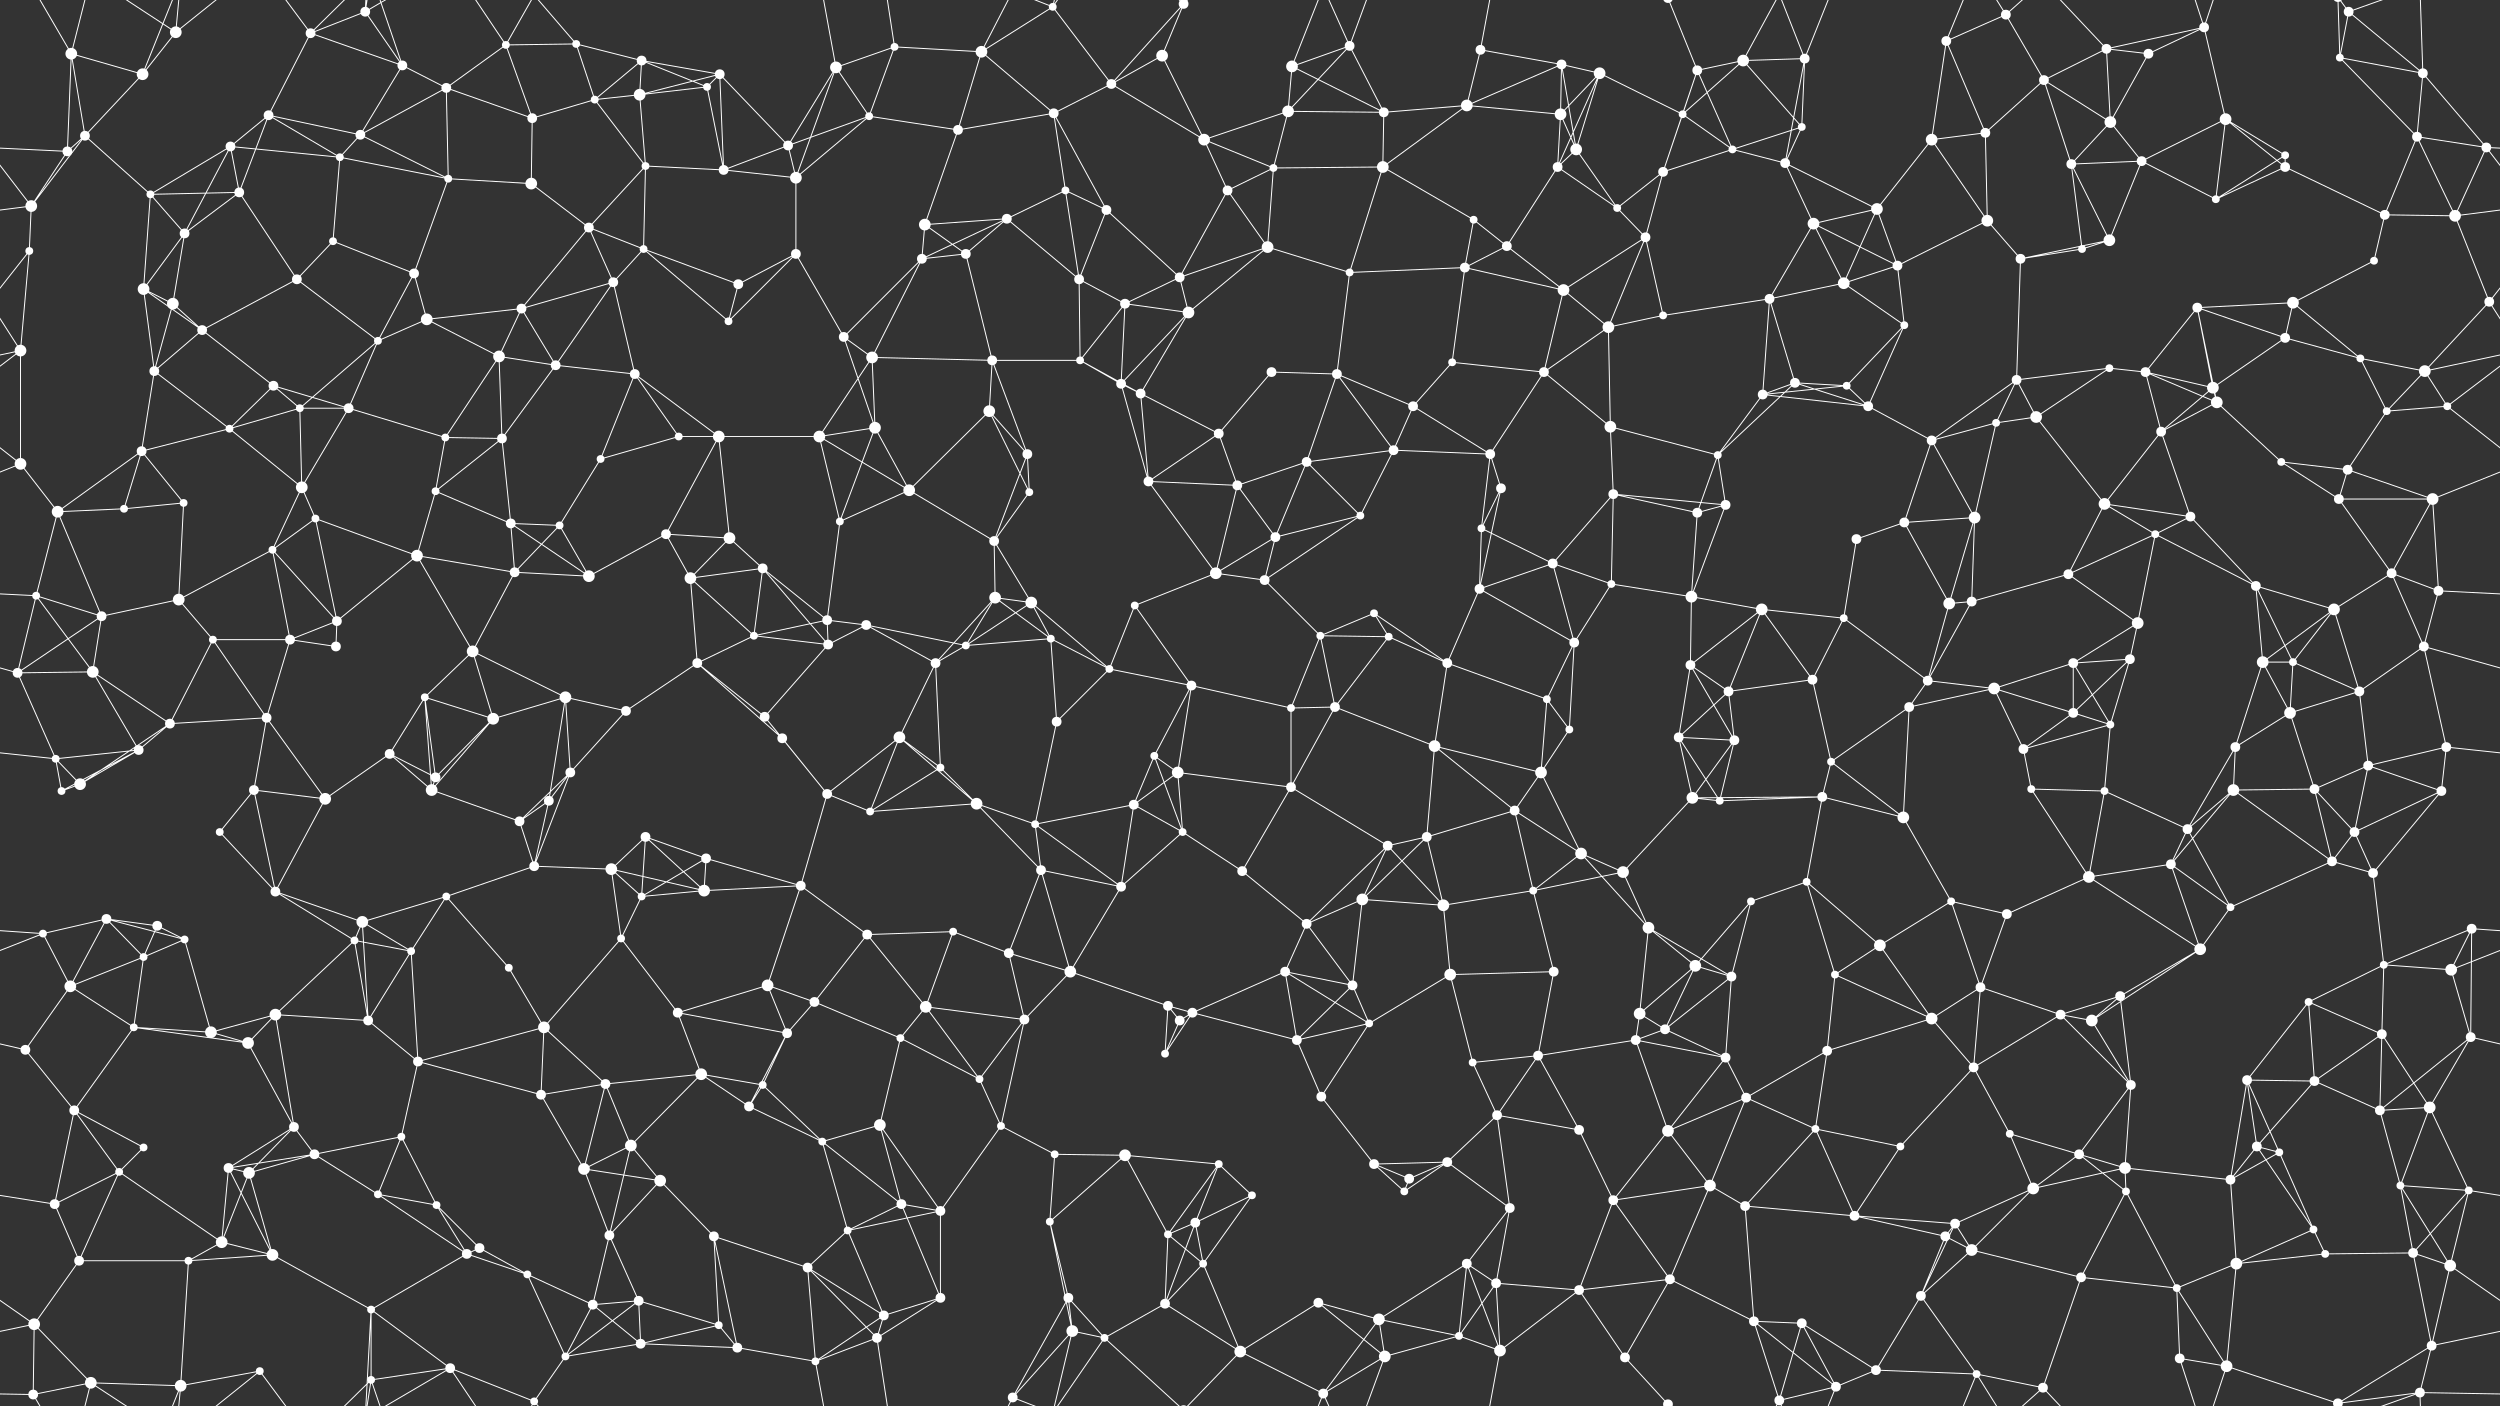 <svg xmlns="http://www.w3.org/2000/svg" width="2560" height="1440" fill="#fff"><rect width="100%" height="100%" fill="#333333" stroke="none"/><circle cx="73" cy="55" r="6"/><circle cx="146" cy="76" r="6"/><circle cx="180" cy="33" r="6"/><circle cx="318" cy="34" r="5"/><circle cx="374" cy="12" r="5"/><circle cx="412" cy="67" r="5"/><circle cx="518" cy="46" r="4"/><circle cx="590" cy="45" r="4"/><circle cx="657" cy="62" r="5"/><circle cx="737" cy="76" r="5"/><circle cx="856" cy="69" r="6"/><circle cx="916" cy="48" r="4"/><circle cx="1005" cy="53" r="6"/><circle cx="1078" cy="7" r="4"/><circle cx="1190" cy="57" r="6"/><circle cx="1212" cy="4" r="5"/><circle cx="1212" cy="1444" r="5"/><circle cx="1323" cy="68" r="6"/><circle cx="1382" cy="47" r="5"/><circle cx="1516" cy="51" r="5"/><circle cx="1599" cy="66" r="5"/><circle cx="1638" cy="75" r="6"/><circle cx="1738" cy="72" r="5"/><circle cx="1785" cy="62" r="6"/><circle cx="1848" cy="60" r="5"/><circle cx="1993" cy="42" r="5"/><circle cx="2054" cy="15" r="5"/><circle cx="2157" cy="50" r="5"/><circle cx="2200" cy="55" r="5"/><circle cx="2257" cy="28" r="5"/><circle cx="2396" cy="59" r="4"/><circle cx="2405" cy="12" r="5"/><circle cx="2481" cy="75" r="5"/><circle cx="69" cy="155" r="5"/><circle cx="87" cy="139" r="5"/><circle cx="236" cy="150" r="5"/><circle cx="275" cy="118" r="5"/><circle cx="369" cy="138" r="5"/><circle cx="457" cy="90" r="5"/><circle cx="545" cy="121" r="5"/><circle cx="609" cy="102" r="4"/><circle cx="655" cy="97" r="6"/><circle cx="724" cy="89" r="4"/><circle cx="807" cy="149" r="5"/><circle cx="890" cy="119" r="4"/><circle cx="981" cy="133" r="5"/><circle cx="1079" cy="116" r="5"/><circle cx="1138" cy="86" r="5"/><circle cx="1233" cy="143" r="6"/><circle cx="1319" cy="114" r="6"/><circle cx="1417" cy="115" r="5"/><circle cx="1502" cy="108" r="6"/><circle cx="1598" cy="117" r="6"/><circle cx="1614" cy="153" r="6"/><circle cx="1723" cy="117" r="4"/><circle cx="1774" cy="153" r="4"/><circle cx="1845" cy="130" r="4"/><circle cx="1978" cy="143" r="6"/><circle cx="2033" cy="136" r="5"/><circle cx="2093" cy="82" r="5"/><circle cx="2161" cy="125" r="6"/><circle cx="2279" cy="122" r="6"/><circle cx="2340" cy="159" r="4"/><circle cx="2475" cy="140" r="5"/><circle cx="2546" cy="151" r="5"/><circle cx="32" cy="211" r="6"/><circle cx="154" cy="199" r="4"/><circle cx="189" cy="239" r="5"/><circle cx="245" cy="197" r="5"/><circle cx="348" cy="161" r="4"/><circle cx="459" cy="183" r="4"/><circle cx="544" cy="188" r="6"/><circle cx="603" cy="233" r="5"/><circle cx="661" cy="170" r="4"/><circle cx="741" cy="174" r="5"/><circle cx="815" cy="182" r="6"/><circle cx="947" cy="230" r="6"/><circle cx="1031" cy="224" r="5"/><circle cx="1091" cy="195" r="4"/><circle cx="1133" cy="215" r="5"/><circle cx="1257" cy="195" r="5"/><circle cx="1304" cy="172" r="4"/><circle cx="1416" cy="171" r="6"/><circle cx="1509" cy="225" r="4"/><circle cx="1595" cy="171" r="5"/><circle cx="1656" cy="213" r="4"/><circle cx="1703" cy="176" r="5"/><circle cx="1828" cy="167" r="5"/><circle cx="1857" cy="229" r="6"/><circle cx="1922" cy="214" r="6"/><circle cx="2035" cy="226" r="6"/><circle cx="2121" cy="168" r="5"/><circle cx="2193" cy="165" r="5"/><circle cx="2269" cy="204" r="4"/><circle cx="2340" cy="171" r="5"/><circle cx="2442" cy="220" r="5"/><circle cx="2514" cy="221" r="6"/><circle cx="30" cy="257" r="4"/><circle cx="147" cy="296" r="6"/><circle cx="177" cy="311" r="6"/><circle cx="304" cy="286" r="5"/><circle cx="341" cy="247" r="4"/><circle cx="424" cy="280" r="5"/><circle cx="534" cy="316" r="5"/><circle cx="628" cy="289" r="5"/><circle cx="659" cy="255" r="4"/><circle cx="756" cy="291" r="5"/><circle cx="815" cy="260" r="5"/><circle cx="944" cy="265" r="5"/><circle cx="989" cy="260" r="5"/><circle cx="1105" cy="286" r="5"/><circle cx="1152" cy="311" r="5"/><circle cx="1208" cy="284" r="5"/><circle cx="1298" cy="253" r="6"/><circle cx="1382" cy="279" r="4"/><circle cx="1500" cy="274" r="5"/><circle cx="1543" cy="252" r="5"/><circle cx="1601" cy="297" r="6"/><circle cx="1685" cy="243" r="5"/><circle cx="1812" cy="306" r="5"/><circle cx="1888" cy="290" r="6"/><circle cx="1943" cy="272" r="5"/><circle cx="2069" cy="265" r="5"/><circle cx="2132" cy="255" r="4"/><circle cx="2160" cy="246" r="6"/><circle cx="2250" cy="315" r="5"/><circle cx="2348" cy="310" r="6"/><circle cx="2431" cy="267" r="4"/><circle cx="2549" cy="309" r="5"/><circle cx="21" cy="359" r="6"/><circle cx="158" cy="380" r="5"/><circle cx="207" cy="338" r="5"/><circle cx="280" cy="395" r="5"/><circle cx="387" cy="349" r="4"/><circle cx="437" cy="327" r="6"/><circle cx="511" cy="365" r="6"/><circle cx="569" cy="374" r="5"/><circle cx="650" cy="383" r="5"/><circle cx="746" cy="329" r="4"/><circle cx="864" cy="345" r="5"/><circle cx="893" cy="366" r="6"/><circle cx="1016" cy="369" r="5"/><circle cx="1106" cy="369" r="4"/><circle cx="1148" cy="393" r="5"/><circle cx="1217" cy="320" r="6"/><circle cx="1302" cy="381" r="5"/><circle cx="1369" cy="383" r="5"/><circle cx="1487" cy="371" r="4"/><circle cx="1581" cy="381" r="5"/><circle cx="1647" cy="335" r="6"/><circle cx="1703" cy="323" r="4"/><circle cx="1838" cy="392" r="5"/><circle cx="1891" cy="395" r="4"/><circle cx="1950" cy="333" r="4"/><circle cx="2065" cy="389" r="5"/><circle cx="2160" cy="377" r="4"/><circle cx="2197" cy="381" r="5"/><circle cx="2266" cy="397" r="6"/><circle cx="2340" cy="346" r="5"/><circle cx="2417" cy="367" r="4"/><circle cx="2483" cy="380" r="6"/><circle cx="21" cy="475" r="6"/><circle cx="145" cy="462" r="5"/><circle cx="235" cy="439" r="4"/><circle cx="307" cy="418" r="4"/><circle cx="357" cy="418" r="5"/><circle cx="456" cy="448" r="4"/><circle cx="514" cy="449" r="5"/><circle cx="615" cy="470" r="4"/><circle cx="695" cy="447" r="4"/><circle cx="736" cy="447" r="6"/><circle cx="839" cy="447" r="6"/><circle cx="896" cy="438" r="6"/><circle cx="1013" cy="421" r="6"/><circle cx="1052" cy="465" r="5"/><circle cx="1168" cy="403" r="5"/><circle cx="1248" cy="444" r="5"/><circle cx="1338" cy="473" r="5"/><circle cx="1427" cy="461" r="5"/><circle cx="1447" cy="416" r="5"/><circle cx="1526" cy="465" r="5"/><circle cx="1649" cy="437" r="6"/><circle cx="1759" cy="466" r="4"/><circle cx="1805" cy="404" r="5"/><circle cx="1913" cy="416" r="5"/><circle cx="1978" cy="451" r="5"/><circle cx="2044" cy="433" r="4"/><circle cx="2085" cy="427" r="6"/><circle cx="2213" cy="442" r="5"/><circle cx="2270" cy="412" r="6"/><circle cx="2336" cy="473" r="4"/><circle cx="2444" cy="421" r="4"/><circle cx="2506" cy="416" r="4"/><circle cx="59" cy="524" r="6"/><circle cx="127" cy="521" r="4"/><circle cx="188" cy="515" r="4"/><circle cx="309" cy="499" r="6"/><circle cx="323" cy="531" r="4"/><circle cx="446" cy="503" r="4"/><circle cx="523" cy="536" r="5"/><circle cx="573" cy="538" r="4"/><circle cx="682" cy="547" r="5"/><circle cx="747" cy="551" r="6"/><circle cx="860" cy="534" r="4"/><circle cx="931" cy="502" r="6"/><circle cx="1018" cy="554" r="5"/><circle cx="1054" cy="504" r="4"/><circle cx="1176" cy="493" r="5"/><circle cx="1267" cy="497" r="5"/><circle cx="1306" cy="550" r="5"/><circle cx="1393" cy="528" r="4"/><circle cx="1517" cy="541" r="4"/><circle cx="1537" cy="500" r="5"/><circle cx="1652" cy="506" r="5"/><circle cx="1738" cy="525" r="5"/><circle cx="1767" cy="517" r="5"/><circle cx="1901" cy="552" r="5"/><circle cx="1950" cy="535" r="5"/><circle cx="2022" cy="530" r="6"/><circle cx="2155" cy="516" r="6"/><circle cx="2207" cy="547" r="4"/><circle cx="2243" cy="529" r="5"/><circle cx="2395" cy="511" r="5"/><circle cx="2404" cy="481" r="5"/><circle cx="2491" cy="511" r="6"/><circle cx="37" cy="610" r="4"/><circle cx="104" cy="631" r="5"/><circle cx="183" cy="614" r="6"/><circle cx="279" cy="563" r="4"/><circle cx="345" cy="636" r="5"/><circle cx="427" cy="569" r="6"/><circle cx="527" cy="586" r="5"/><circle cx="603" cy="590" r="6"/><circle cx="707" cy="592" r="6"/><circle cx="781" cy="582" r="5"/><circle cx="847" cy="635" r="5"/><circle cx="887" cy="640" r="5"/><circle cx="1019" cy="612" r="6"/><circle cx="1056" cy="617" r="6"/><circle cx="1162" cy="620" r="4"/><circle cx="1245" cy="587" r="6"/><circle cx="1295" cy="594" r="5"/><circle cx="1407" cy="628" r="4"/><circle cx="1515" cy="603" r="5"/><circle cx="1590" cy="577" r="5"/><circle cx="1650" cy="598" r="4"/><circle cx="1732" cy="611" r="6"/><circle cx="1804" cy="624" r="6"/><circle cx="1888" cy="633" r="4"/><circle cx="1996" cy="618" r="6"/><circle cx="2019" cy="616" r="5"/><circle cx="2118" cy="588" r="5"/><circle cx="2189" cy="638" r="6"/><circle cx="2310" cy="600" r="5"/><circle cx="2390" cy="624" r="6"/><circle cx="2449" cy="587" r="5"/><circle cx="2497" cy="605" r="5"/><circle cx="18" cy="689" r="5"/><circle cx="95" cy="688" r="6"/><circle cx="218" cy="655" r="4"/><circle cx="297" cy="655" r="5"/><circle cx="344" cy="662" r="5"/><circle cx="435" cy="714" r="4"/><circle cx="484" cy="667" r="6"/><circle cx="579" cy="714" r="6"/><circle cx="714" cy="679" r="5"/><circle cx="772" cy="651" r="4"/><circle cx="848" cy="660" r="5"/><circle cx="958" cy="679" r="5"/><circle cx="989" cy="661" r="4"/><circle cx="1076" cy="654" r="4"/><circle cx="1136" cy="685" r="4"/><circle cx="1220" cy="702" r="5"/><circle cx="1352" cy="651" r="4"/><circle cx="1422" cy="652" r="4"/><circle cx="1482" cy="679" r="5"/><circle cx="1584" cy="716" r="4"/><circle cx="1612" cy="658" r="5"/><circle cx="1731" cy="681" r="5"/><circle cx="1770" cy="708" r="5"/><circle cx="1856" cy="696" r="5"/><circle cx="1974" cy="697" r="5"/><circle cx="2042" cy="705" r="6"/><circle cx="2123" cy="679" r="5"/><circle cx="2181" cy="675" r="5"/><circle cx="2317" cy="678" r="6"/><circle cx="2348" cy="678" r="4"/><circle cx="2416" cy="708" r="5"/><circle cx="2482" cy="662" r="5"/><circle cx="57" cy="777" r="4"/><circle cx="142" cy="768" r="5"/><circle cx="174" cy="741" r="5"/><circle cx="273" cy="735" r="5"/><circle cx="399" cy="772" r="5"/><circle cx="446" cy="796" r="5"/><circle cx="505" cy="736" r="6"/><circle cx="584" cy="791" r="5"/><circle cx="641" cy="728" r="5"/><circle cx="783" cy="734" r="5"/><circle cx="801" cy="756" r="5"/><circle cx="921" cy="755" r="6"/><circle cx="963" cy="786" r="4"/><circle cx="1082" cy="739" r="5"/><circle cx="1182" cy="774" r="4"/><circle cx="1206" cy="791" r="6"/><circle cx="1322" cy="725" r="4"/><circle cx="1367" cy="724" r="5"/><circle cx="1469" cy="764" r="6"/><circle cx="1578" cy="791" r="6"/><circle cx="1607" cy="747" r="4"/><circle cx="1719" cy="755" r="5"/><circle cx="1776" cy="758" r="5"/><circle cx="1875" cy="780" r="4"/><circle cx="1955" cy="724" r="5"/><circle cx="2072" cy="767" r="5"/><circle cx="2123" cy="730" r="5"/><circle cx="2161" cy="742" r="4"/><circle cx="2289" cy="765" r="5"/><circle cx="2345" cy="730" r="6"/><circle cx="2425" cy="784" r="5"/><circle cx="2505" cy="765" r="5"/><circle cx="63" cy="810" r="4"/><circle cx="82" cy="803" r="6"/><circle cx="225" cy="852" r="4"/><circle cx="260" cy="809" r="5"/><circle cx="333" cy="818" r="6"/><circle cx="442" cy="809" r="6"/><circle cx="532" cy="841" r="5"/><circle cx="562" cy="820" r="5"/><circle cx="661" cy="857" r="5"/><circle cx="723" cy="879" r="5"/><circle cx="847" cy="813" r="5"/><circle cx="891" cy="831" r="4"/><circle cx="1000" cy="823" r="6"/><circle cx="1060" cy="844" r="4"/><circle cx="1161" cy="824" r="5"/><circle cx="1211" cy="852" r="4"/><circle cx="1322" cy="806" r="5"/><circle cx="1421" cy="866" r="5"/><circle cx="1461" cy="857" r="5"/><circle cx="1551" cy="830" r="5"/><circle cx="1619" cy="874" r="6"/><circle cx="1733" cy="817" r="6"/><circle cx="1761" cy="820" r="4"/><circle cx="1866" cy="816" r="5"/><circle cx="1949" cy="837" r="6"/><circle cx="2080" cy="808" r="4"/><circle cx="2155" cy="810" r="4"/><circle cx="2240" cy="849" r="5"/><circle cx="2287" cy="809" r="6"/><circle cx="2370" cy="808" r="5"/><circle cx="2411" cy="852" r="5"/><circle cx="2500" cy="810" r="5"/><circle cx="44" cy="956" r="4"/><circle cx="109" cy="941" r="5"/><circle cx="161" cy="948" r="5"/><circle cx="282" cy="913" r="5"/><circle cx="371" cy="944" r="6"/><circle cx="457" cy="918" r="4"/><circle cx="547" cy="887" r="5"/><circle cx="626" cy="890" r="6"/><circle cx="657" cy="918" r="4"/><circle cx="721" cy="912" r="6"/><circle cx="820" cy="907" r="5"/><circle cx="888" cy="957" r="5"/><circle cx="976" cy="954" r="4"/><circle cx="1066" cy="891" r="5"/><circle cx="1148" cy="908" r="5"/><circle cx="1272" cy="892" r="5"/><circle cx="1338" cy="946" r="5"/><circle cx="1395" cy="921" r="6"/><circle cx="1478" cy="927" r="6"/><circle cx="1570" cy="912" r="4"/><circle cx="1662" cy="893" r="6"/><circle cx="1688" cy="950" r="6"/><circle cx="1793" cy="923" r="4"/><circle cx="1850" cy="903" r="4"/><circle cx="1998" cy="923" r="4"/><circle cx="2055" cy="936" r="5"/><circle cx="2139" cy="898" r="6"/><circle cx="2223" cy="885" r="5"/><circle cx="2284" cy="929" r="4"/><circle cx="2388" cy="882" r="5"/><circle cx="2430" cy="894" r="5"/><circle cx="2531" cy="951" r="5"/><circle cx="72" cy="1010" r="6"/><circle cx="147" cy="980" r="4"/><circle cx="189" cy="962" r="4"/><circle cx="282" cy="1039" r="6"/><circle cx="363" cy="963" r="4"/><circle cx="421" cy="974" r="4"/><circle cx="521" cy="991" r="4"/><circle cx="636" cy="961" r="4"/><circle cx="694" cy="1037" r="5"/><circle cx="786" cy="1009" r="6"/><circle cx="834" cy="1026" r="5"/><circle cx="948" cy="1031" r="6"/><circle cx="1033" cy="976" r="5"/><circle cx="1096" cy="995" r="6"/><circle cx="1196" cy="1030" r="5"/><circle cx="1221" cy="1037" r="5"/><circle cx="1316" cy="995" r="5"/><circle cx="1385" cy="1009" r="5"/><circle cx="1485" cy="998" r="6"/><circle cx="1591" cy="995" r="5"/><circle cx="1679" cy="1038" r="6"/><circle cx="1736" cy="989" r="6"/><circle cx="1773" cy="1000" r="5"/><circle cx="1879" cy="998" r="4"/><circle cx="1925" cy="968" r="6"/><circle cx="2028" cy="1011" r="5"/><circle cx="2110" cy="1039" r="5"/><circle cx="2171" cy="1020" r="5"/><circle cx="2253" cy="972" r="6"/><circle cx="2364" cy="1026" r="4"/><circle cx="2441" cy="988" r="4"/><circle cx="2510" cy="993" r="6"/><circle cx="26" cy="1075" r="5"/><circle cx="137" cy="1052" r="4"/><circle cx="216" cy="1057" r="6"/><circle cx="254" cy="1068" r="6"/><circle cx="377" cy="1045" r="5"/><circle cx="428" cy="1087" r="5"/><circle cx="557" cy="1052" r="6"/><circle cx="620" cy="1110" r="5"/><circle cx="718" cy="1100" r="6"/><circle cx="781" cy="1111" r="4"/><circle cx="806" cy="1058" r="5"/><circle cx="922" cy="1063" r="4"/><circle cx="1003" cy="1105" r="4"/><circle cx="1049" cy="1044" r="5"/><circle cx="1193" cy="1079" r="4"/><circle cx="1208" cy="1045" r="5"/><circle cx="1328" cy="1065" r="5"/><circle cx="1402" cy="1048" r="4"/><circle cx="1508" cy="1088" r="4"/><circle cx="1575" cy="1081" r="5"/><circle cx="1675" cy="1065" r="5"/><circle cx="1705" cy="1054" r="5"/><circle cx="1767" cy="1083" r="5"/><circle cx="1871" cy="1076" r="5"/><circle cx="1978" cy="1043" r="6"/><circle cx="2021" cy="1093" r="5"/><circle cx="2142" cy="1045" r="6"/><circle cx="2182" cy="1111" r="5"/><circle cx="2301" cy="1106" r="5"/><circle cx="2370" cy="1107" r="5"/><circle cx="2439" cy="1059" r="5"/><circle cx="2530" cy="1062" r="5"/><circle cx="76" cy="1137" r="5"/><circle cx="147" cy="1175" r="4"/><circle cx="234" cy="1196" r="5"/><circle cx="301" cy="1154" r="5"/><circle cx="322" cy="1182" r="5"/><circle cx="411" cy="1164" r="4"/><circle cx="554" cy="1121" r="5"/><circle cx="598" cy="1197" r="6"/><circle cx="646" cy="1173" r="6"/><circle cx="767" cy="1133" r="5"/><circle cx="842" cy="1169" r="4"/><circle cx="901" cy="1152" r="6"/><circle cx="1025" cy="1153" r="4"/><circle cx="1080" cy="1182" r="4"/><circle cx="1152" cy="1183" r="6"/><circle cx="1248" cy="1192" r="4"/><circle cx="1353" cy="1123" r="5"/><circle cx="1407" cy="1192" r="5"/><circle cx="1482" cy="1190" r="5"/><circle cx="1533" cy="1142" r="5"/><circle cx="1617" cy="1157" r="5"/><circle cx="1708" cy="1158" r="6"/><circle cx="1788" cy="1124" r="5"/><circle cx="1859" cy="1156" r="4"/><circle cx="1946" cy="1174" r="4"/><circle cx="2058" cy="1161" r="4"/><circle cx="2129" cy="1182" r="5"/><circle cx="2176" cy="1196" r="6"/><circle cx="2311" cy="1174" r="5"/><circle cx="2334" cy="1180" r="4"/><circle cx="2437" cy="1137" r="5"/><circle cx="2488" cy="1134" r="6"/><circle cx="56" cy="1233" r="5"/><circle cx="122" cy="1200" r="4"/><circle cx="227" cy="1272" r="6"/><circle cx="255" cy="1201" r="6"/><circle cx="387" cy="1223" r="4"/><circle cx="447" cy="1234" r="4"/><circle cx="491" cy="1278" r="5"/><circle cx="624" cy="1265" r="5"/><circle cx="676" cy="1209" r="6"/><circle cx="731" cy="1266" r="5"/><circle cx="868" cy="1260" r="4"/><circle cx="923" cy="1233" r="5"/><circle cx="963" cy="1240" r="5"/><circle cx="1075" cy="1251" r="4"/><circle cx="1196" cy="1264" r="4"/><circle cx="1224" cy="1252" r="5"/><circle cx="1282" cy="1224" r="4"/><circle cx="1438" cy="1220" r="4"/><circle cx="1443" cy="1207" r="5"/><circle cx="1546" cy="1237" r="5"/><circle cx="1652" cy="1229" r="5"/><circle cx="1751" cy="1214" r="6"/><circle cx="1787" cy="1235" r="5"/><circle cx="1899" cy="1245" r="5"/><circle cx="1992" cy="1266" r="5"/><circle cx="2002" cy="1253" r="5"/><circle cx="2082" cy="1217" r="6"/><circle cx="2177" cy="1220" r="4"/><circle cx="2284" cy="1208" r="5"/><circle cx="2369" cy="1259" r="4"/><circle cx="2458" cy="1214" r="4"/><circle cx="2528" cy="1219" r="4"/><circle cx="35" cy="1356" r="6"/><circle cx="81" cy="1291" r="5"/><circle cx="193" cy="1291" r="4"/><circle cx="279" cy="1285" r="6"/><circle cx="380" cy="1341" r="4"/><circle cx="478" cy="1284" r="5"/><circle cx="540" cy="1305" r="4"/><circle cx="607" cy="1336" r="5"/><circle cx="654" cy="1332" r="5"/><circle cx="736" cy="1357" r="4"/><circle cx="827" cy="1298" r="5"/><circle cx="905" cy="1347" r="5"/><circle cx="963" cy="1329" r="5"/><circle cx="1094" cy="1329" r="5"/><circle cx="1193" cy="1335" r="5"/><circle cx="1232" cy="1294" r="4"/><circle cx="1350" cy="1334" r="5"/><circle cx="1412" cy="1351" r="6"/><circle cx="1502" cy="1294" r="5"/><circle cx="1532" cy="1314" r="5"/><circle cx="1617" cy="1321" r="5"/><circle cx="1710" cy="1310" r="5"/><circle cx="1796" cy="1353" r="5"/><circle cx="1845" cy="1355" r="5"/><circle cx="1967" cy="1327" r="5"/><circle cx="2019" cy="1280" r="6"/><circle cx="2131" cy="1308" r="5"/><circle cx="2229" cy="1319" r="4"/><circle cx="2290" cy="1294" r="6"/><circle cx="2381" cy="1284" r="4"/><circle cx="2471" cy="1283" r="5"/><circle cx="2509" cy="1296" r="6"/><circle cx="34" cy="1428" r="5"/><circle cx="93" cy="1416" r="6"/><circle cx="185" cy="1419" r="6"/><circle cx="266" cy="1404" r="4"/><circle cx="380" cy="1413" r="4"/><circle cx="461" cy="1401" r="5"/><circle cx="547" cy="1435" r="4"/><circle cx="579" cy="1389" r="4"/><circle cx="656" cy="1376" r="5"/><circle cx="755" cy="1380" r="5"/><circle cx="835" cy="1394" r="4"/><circle cx="898" cy="1370" r="5"/><circle cx="1037" cy="1431" r="5"/><circle cx="1098" cy="1363" r="6"/><circle cx="1131" cy="1370" r="4"/><circle cx="1270" cy="1384" r="6"/><circle cx="1355" cy="1427" r="5"/><circle cx="1418" cy="1389" r="6"/><circle cx="1494" cy="1368" r="4"/><circle cx="1536" cy="1383" r="6"/><circle cx="1664" cy="1390" r="5"/><circle cx="1708" cy="1438" r="5"/><circle cx="1708" cy="-2" r="5"/><circle cx="1822" cy="1434" r="5"/><circle cx="1880" cy="1420" r="5"/><circle cx="1921" cy="1403" r="5"/><circle cx="2024" cy="1407" r="4"/><circle cx="2092" cy="1421" r="5"/><circle cx="2232" cy="1391" r="5"/><circle cx="2280" cy="1399" r="6"/><circle cx="2394" cy="1437" r="5"/><circle cx="2394" cy="-3" r="5"/><circle cx="2478" cy="1426" r="5"/><circle cx="2490" cy="1378" r="5"/><path stroke="#fff" d="M73 55L146 76M73 55L69 155M73 55L87 139M73 55L34 -12M73 55L93 -24M73 1495L34 1428M73 1495L93 1416M146 76L180 33M146 76L87 139M146 76L185 -21M146 1516L185 1419M180 33L93 -24M180 33L185 -21M180 33L266 -36M180 1473L93 1416M180 1473L185 1419M180 1473L266 1404M318 34L374 12M318 34L412 67M318 34L275 118M318 34L266 -36M318 34L380 -27M318 1474L266 1404M318 1474L380 1413M374 12L412 67M374 12L380 -99M374 12L380 -27M374 12L461 -39M374 1452L380 1341M374 1452L380 1413M374 1452L461 1401M412 67L369 138M412 67L457 90M412 67L380 -27M412 1507L380 1413M518 46L590 45M518 46L457 90M518 46L545 121M518 46L461 -39M518 46L547 -5M518 1486L461 1401M518 1486L547 1435M590 45L657 62M590 45L609 102M590 45L547 -5M590 1485L547 1435M657 62L737 76M657 62L609 102M657 62L655 97M657 62L724 89M737 76L655 97M737 76L724 89M737 76L807 149M737 76L741 174M856 69L916 48M856 69L807 149M856 69L890 119M856 69L815 182M856 69L835 -46M856 1509L835 1394M916 48L1005 53M916 48L890 119M916 48L898 -70M916 1488L898 1370M1005 53L1078 7M1005 53L981 133M1005 53L1079 116M1005 53L1037 -9M1005 1493L1037 1431M1078 7L1138 86M1078 7L1037 -9M1078 7L1098 -77M1078 7L1131 -70M1078 1447L1037 1431M1078 1447L1098 1363M1078 1447L1131 1370M1190 57L1212 4M1190 57L1138 86M1190 57L1233 143M1212 4L1138 86M1212 4L1131 -70M1212 4L1270 -56M1212 1444L1131 1370M1212 1444L1270 1384M1323 68L1382 47M1323 68L1319 114M1323 68L1417 115M1323 68L1355 -13M1323 1508L1355 1427M1382 47L1319 114M1382 47L1417 115M1382 47L1355 -13M1382 47L1418 -51M1382 1487L1355 1427M1382 1487L1418 1389M1516 51L1599 66M1516 51L1502 108M1516 51L1536 -57M1516 1491L1536 1383M1599 66L1638 75M1599 66L1502 108M1599 66L1598 117M1599 66L1614 153M1638 75L1598 117M1638 75L1614 153M1638 75L1723 117M1638 75L1595 171M1738 72L1785 62M1738 72L1723 117M1738 72L1774 153M1738 72L1703 176M1738 72L1708 -2M1738 1512L1708 1438M1785 62L1848 60M1785 62L1723 117M1785 62L1845 130M1785 62L1822 -6M1785 1502L1822 1434M1848 60L1845 130M1848 60L1828 167M1848 60L1822 -6M1848 60L1880 -20M1848 1500L1822 1434M1848 1500L1880 1420M1993 42L2054 15M1993 42L1978 143M1993 42L2033 136M1993 42L2024 -33M1993 1482L2024 1407M2054 15L2093 82M2054 15L2024 -33M2054 15L2092 -19M2054 1455L2024 1407M2054 1455L2092 1421M2157 50L2200 55M2157 50L2257 28M2157 50L2093 82M2157 50L2161 125M2157 50L2092 -19M2157 1490L2092 1421M2200 55L2257 28M2200 55L2161 125M2257 28L2279 122M2257 28L2232 -49M2257 28L2280 -41M2257 1468L2232 1391M2257 1468L2280 1399M2396 59L2405 12M2396 59L2481 75M2396 59L2475 140M2396 59L2394 -3M2396 1499L2394 1437M2405 12L2481 75M2405 12L2394 -3M2405 12L2478 -14M2405 1452L2394 1437M2405 1452L2478 1426M2481 75L2475 140M2481 75L2546 151M2481 75L2478 -14M2481 1515L2478 1426M69 155L87 139M69 155L-14 151M69 155L32 211M2629 155L2546 151M87 139L32 211M87 139L154 199M236 150L275 118M236 150L154 199M236 150L189 239M236 150L245 197M236 150L348 161M275 118L369 138M275 118L245 197M275 118L348 161M369 138L457 90M369 138L348 161M369 138L459 183M457 90L545 121M457 90L459 183M545 121L609 102M545 121L544 188M609 102L655 97M609 102L661 170M655 97L724 89M655 97L661 170M724 89L741 174M807 149L890 119M807 149L741 174M807 149L815 182M890 119L981 133M890 119L815 182M981 133L1079 116M981 133L947 230M1079 116L1138 86M1079 116L1091 195M1079 116L1133 215M1138 86L1233 143M1233 143L1319 114M1233 143L1257 195M1233 143L1304 172M1319 114L1417 115M1319 114L1304 172M1417 115L1502 108M1417 115L1416 171M1502 108L1598 117M1502 108L1416 171M1598 117L1614 153M1598 117L1595 171M1614 153L1595 171M1614 153L1656 213M1723 117L1774 153M1723 117L1703 176M1774 153L1845 130M1774 153L1703 176M1774 153L1828 167M1845 130L1828 167M1978 143L2033 136M1978 143L1922 214M1978 143L2035 226M2033 136L2093 82M2033 136L2035 226M2093 82L2161 125M2093 82L2121 168M2161 125L2121 168M2161 125L2193 165M2279 122L2340 159M2279 122L2193 165M2279 122L2269 204M2279 122L2340 171M2340 159L2269 204M2340 159L2340 171M2475 140L2546 151M2475 140L2442 220M2475 140L2514 221M2546 151L2592 211M2546 151L2514 221M-14 151L32 211M32 211L-46 221M32 211L30 257M2592 211L2514 221M154 199L189 239M154 199L245 197M154 199L147 296M189 239L245 197M189 239L147 296M189 239L177 311M245 197L304 286M348 161L459 183M348 161L341 247M459 183L544 188M459 183L424 280M544 188L603 233M603 233L661 170M603 233L534 316M603 233L628 289M603 233L659 255M661 170L741 174M661 170L659 255M741 174L815 182M815 182L815 260M947 230L1031 224M947 230L944 265M947 230L989 260M1031 224L1091 195M1031 224L944 265M1031 224L989 260M1031 224L1105 286M1091 195L1133 215M1091 195L1105 286M1133 215L1105 286M1133 215L1208 284M1257 195L1304 172M1257 195L1208 284M1257 195L1298 253M1304 172L1416 171M1304 172L1298 253M1416 171L1509 225M1416 171L1382 279M1509 225L1500 274M1509 225L1543 252M1595 171L1656 213M1595 171L1543 252M1656 213L1703 176M1656 213L1685 243M1703 176L1685 243M1828 167L1857 229M1828 167L1922 214M1857 229L1922 214M1857 229L1812 306M1857 229L1888 290M1857 229L1943 272M1922 214L1888 290M1922 214L1943 272M2035 226L1943 272M2035 226L2069 265M2121 168L2193 165M2121 168L2132 255M2121 168L2160 246M2193 165L2269 204M2193 165L2160 246M2269 204L2340 171M2340 171L2442 220M2442 220L2514 221M2442 220L2431 267M2514 221L2549 309M30 257L-11 309M30 257L21 359M2590 257L2549 309M147 296L177 311M147 296L158 380M147 296L207 338M177 311L158 380M177 311L207 338M304 286L341 247M304 286L207 338M304 286L387 349M341 247L424 280M424 280L387 349M424 280L437 327M534 316L628 289M534 316L437 327M534 316L511 365M534 316L569 374M628 289L659 255M628 289L569 374M628 289L650 383M659 255L756 291M659 255L746 329M756 291L815 260M756 291L746 329M815 260L746 329M815 260L864 345M944 265L989 260M944 265L864 345M944 265L893 366M989 260L1016 369M1105 286L1152 311M1105 286L1106 369M1152 311L1208 284M1152 311L1106 369M1152 311L1148 393M1152 311L1217 320M1208 284L1298 253M1208 284L1217 320M1298 253L1382 279M1298 253L1217 320M1382 279L1500 274M1382 279L1369 383M1500 274L1543 252M1500 274L1601 297M1500 274L1487 371M1543 252L1601 297M1601 297L1685 243M1601 297L1581 381M1601 297L1647 335M1685 243L1647 335M1685 243L1703 323M1812 306L1888 290M1812 306L1703 323M1812 306L1838 392M1812 306L1805 404M1888 290L1943 272M1888 290L1950 333M1943 272L1950 333M2069 265L2132 255M2069 265L2160 246M2069 265L2065 389M2132 255L2160 246M2250 315L2348 310M2250 315L2197 381M2250 315L2266 397M2250 315L2340 346M2250 315L2270 412M2348 310L2431 267M2348 310L2340 346M2348 310L2417 367M2549 309L2581 359M2549 309L2483 380M-11 309L21 359M21 359L-77 380M21 359L21 475M21 359L-54 416M2581 359L2483 380M2581 359L2506 416M158 380L207 338M158 380L145 462M158 380L235 439M207 338L280 395M280 395L235 439M280 395L307 418M280 395L357 418M387 349L437 327M387 349L307 418M387 349L357 418M437 327L511 365M511 365L569 374M511 365L456 448M511 365L514 449M569 374L650 383M569 374L514 449M650 383L615 470M650 383L695 447M650 383L736 447M864 345L893 366M864 345L896 438M893 366L1016 369M893 366L839 447M893 366L896 438M1016 369L1106 369M1016 369L1013 421M1016 369L1052 465M1106 369L1148 393M1106 369L1168 403M1148 393L1217 320M1148 393L1168 403M1148 393L1176 493M1217 320L1168 403M1302 381L1369 383M1302 381L1248 444M1369 383L1338 473M1369 383L1427 461M1369 383L1447 416M1487 371L1581 381M1487 371L1447 416M1581 381L1647 335M1581 381L1526 465M1581 381L1649 437M1647 335L1703 323M1647 335L1649 437M1838 392L1891 395M1838 392L1759 466M1838 392L1805 404M1838 392L1913 416M1891 395L1950 333M1891 395L1805 404M1891 395L1913 416M1950 333L1913 416M2065 389L2160 377M2065 389L1978 451M2065 389L2044 433M2065 389L2085 427M2160 377L2197 381M2160 377L2085 427M2197 381L2266 397M2197 381L2213 442M2197 381L2270 412M2266 397L2340 346M2266 397L2213 442M2266 397L2270 412M2340 346L2417 367M2417 367L2483 380M2417 367L2444 421M2483 380L2444 421M2483 380L2506 416M21 475L-54 416M21 475L59 524M21 475L-69 511M2581 475L2506 416M2581 475L2491 511M145 462L235 439M145 462L59 524M145 462L127 521M145 462L188 515M235 439L307 418M235 439L309 499M307 418L357 418M307 418L309 499M357 418L456 448M357 418L309 499M456 448L514 449M456 448L446 503M514 449L446 503M514 449L523 536M615 470L695 447M615 470L573 538M695 447L736 447M736 447L839 447M736 447L682 547M736 447L747 551M839 447L896 438M839 447L860 534M839 447L931 502M896 438L860 534M896 438L931 502M1013 421L1052 465M1013 421L931 502M1013 421L1054 504M1052 465L1018 554M1052 465L1054 504M1168 403L1248 444M1168 403L1176 493M1248 444L1176 493M1248 444L1267 497M1338 473L1427 461M1338 473L1267 497M1338 473L1306 550M1338 473L1393 528M1427 461L1447 416M1427 461L1526 465M1427 461L1393 528M1447 416L1526 465M1526 465L1517 541M1526 465L1537 500M1649 437L1759 466M1649 437L1652 506M1759 466L1805 404M1759 466L1738 525M1759 466L1767 517M1805 404L1913 416M1913 416L1978 451M1978 451L2044 433M1978 451L1950 535M1978 451L2022 530M2044 433L2085 427M2044 433L2022 530M2085 427L2155 516M2213 442L2270 412M2213 442L2155 516M2213 442L2243 529M2270 412L2336 473M2336 473L2395 511M2336 473L2404 481M2444 421L2506 416M2444 421L2404 481M59 524L127 521M59 524L37 610M59 524L104 631M127 521L188 515M188 515L183 614M309 499L323 531M309 499L279 563M323 531L279 563M323 531L345 636M323 531L427 569M446 503L523 536M446 503L427 569M523 536L573 538M523 536L527 586M523 536L603 590M573 538L527 586M573 538L603 590M682 547L747 551M682 547L603 590M682 547L707 592M747 551L707 592M747 551L781 582M860 534L931 502M860 534L847 635M931 502L1018 554M1018 554L1054 504M1018 554L1019 612M1018 554L1056 617M1176 493L1267 497M1176 493L1245 587M1267 497L1306 550M1267 497L1245 587M1306 550L1393 528M1306 550L1245 587M1306 550L1295 594M1393 528L1295 594M1517 541L1537 500M1517 541L1515 603M1517 541L1590 577M1537 500L1515 603M1652 506L1738 525M1652 506L1767 517M1652 506L1590 577M1652 506L1650 598M1738 525L1767 517M1738 525L1732 611M1767 517L1732 611M1901 552L1950 535M1901 552L1888 633M1950 535L2022 530M1950 535L1996 618M2022 530L1996 618M2022 530L2019 616M2155 516L2207 547M2155 516L2243 529M2155 516L2118 588M2207 547L2243 529M2207 547L2118 588M2207 547L2189 638M2207 547L2310 600M2243 529L2310 600M2395 511L2404 481M2395 511L2491 511M2395 511L2449 587M2404 481L2491 511M2491 511L2449 587M2491 511L2497 605M37 610L104 631M37 610L-63 605M37 610L18 689M37 610L95 688M2597 610L2497 605M104 631L183 614M104 631L18 689M104 631L95 688M183 614L279 563M183 614L218 655M279 563L345 636M279 563L297 655M345 636L427 569M345 636L297 655M345 636L344 662M427 569L527 586M427 569L484 667M527 586L603 590M527 586L484 667M707 592L781 582M707 592L714 679M707 592L772 651M781 582L847 635M781 582L772 651M781 582L848 660M847 635L887 640M847 635L772 651M847 635L848 660M887 640L848 660M887 640L958 679M887 640L989 661M1019 612L1056 617M1019 612L958 679M1019 612L989 661M1019 612L1076 654M1056 617L989 661M1056 617L1076 654M1056 617L1136 685M1162 620L1245 587M1162 620L1136 685M1162 620L1220 702M1245 587L1295 594M1295 594L1352 651M1407 628L1352 651M1407 628L1422 652M1407 628L1482 679M1515 603L1590 577M1515 603L1482 679M1515 603L1612 658M1590 577L1650 598M1590 577L1612 658M1650 598L1732 611M1650 598L1612 658M1732 611L1804 624M1732 611L1731 681M1804 624L1888 633M1804 624L1731 681M1804 624L1770 708M1804 624L1856 696M1888 633L1856 696M1888 633L1974 697M1996 618L2019 616M1996 618L1974 697M2019 616L2118 588M2019 616L1974 697M2118 588L2189 638M2189 638L2123 679M2189 638L2181 675M2310 600L2390 624M2310 600L2317 678M2310 600L2348 678M2390 624L2449 587M2390 624L2317 678M2390 624L2348 678M2390 624L2416 708M2449 587L2497 605M2449 587L2482 662M2497 605L2482 662M18 689L95 688M18 689L-78 662M18 689L57 777M2578 689L2482 662M95 688L142 768M95 688L174 741M218 655L297 655M218 655L174 741M218 655L273 735M297 655L344 662M297 655L273 735M435 714L484 667M435 714L399 772M435 714L446 796M435 714L505 736M435 714L442 809M484 667L579 714M484 667L505 736M579 714L505 736M579 714L584 791M579 714L641 728M579 714L562 820M714 679L772 651M714 679L641 728M714 679L783 734M714 679L801 756M772 651L848 660M848 660L783 734M958 679L989 661M958 679L921 755M958 679L963 786M989 661L1076 654M1076 654L1136 685M1076 654L1082 739M1136 685L1220 702M1136 685L1082 739M1220 702L1182 774M1220 702L1206 791M1220 702L1322 725M1352 651L1422 652M1352 651L1322 725M1352 651L1367 724M1422 652L1482 679M1422 652L1367 724M1482 679L1584 716M1482 679L1469 764M1584 716L1612 658M1584 716L1578 791M1584 716L1607 747M1612 658L1607 747M1731 681L1770 708M1731 681L1719 755M1731 681L1776 758M1770 708L1856 696M1770 708L1719 755M1770 708L1776 758M1856 696L1875 780M1974 697L2042 705M1974 697L1955 724M2042 705L2123 679M2042 705L1955 724M2042 705L2072 767M2042 705L2123 730M2123 679L2181 675M2123 679L2123 730M2123 679L2161 742M2181 675L2123 730M2181 675L2161 742M2317 678L2348 678M2317 678L2289 765M2317 678L2345 730M2348 678L2416 708M2348 678L2345 730M2416 708L2482 662M2416 708L2345 730M2416 708L2425 784M2482 662L2505 765M57 777L142 768M57 777L-55 765M57 777L63 810M57 777L82 803M2617 777L2505 765M142 768L174 741M142 768L63 810M142 768L82 803M174 741L273 735M174 741L82 803M273 735L260 809M273 735L333 818M399 772L446 796M399 772L333 818M399 772L442 809M446 796L505 736M446 796L442 809M505 736L442 809M584 791L641 728M584 791L532 841M584 791L562 820M584 791L547 887M783 734L801 756M783 734L847 813M801 756L847 813M921 755L963 786M921 755L847 813M921 755L891 831M921 755L1000 823M963 786L891 831M963 786L1000 823M1082 739L1060 844M1182 774L1206 791M1182 774L1161 824M1182 774L1211 852M1206 791L1161 824M1206 791L1211 852M1206 791L1322 806M1322 725L1367 724M1322 725L1322 806M1367 724L1469 764M1367 724L1322 806M1469 764L1578 791M1469 764L1461 857M1469 764L1551 830M1578 791L1607 747M1578 791L1551 830M1578 791L1619 874M1719 755L1776 758M1719 755L1733 817M1719 755L1761 820M1776 758L1733 817M1776 758L1761 820M1875 780L1955 724M1875 780L1866 816M1875 780L1949 837M1955 724L1949 837M2072 767L2123 730M2072 767L2161 742M2072 767L2080 808M2123 730L2161 742M2161 742L2155 810M2289 765L2345 730M2289 765L2240 849M2289 765L2287 809M2345 730L2370 808M2425 784L2505 765M2425 784L2370 808M2425 784L2411 852M2425 784L2500 810M2505 765L2500 810M63 810L82 803M225 852L260 809M225 852L282 913M260 809L333 818M260 809L282 913M333 818L282 913M442 809L532 841M532 841L562 820M532 841L547 887M562 820L547 887M661 857L723 879M661 857L626 890M661 857L657 918M661 857L721 912M723 879L657 918M723 879L721 912M723 879L820 907M847 813L891 831M847 813L820 907M891 831L1000 823M1000 823L1060 844M1000 823L1066 891M1060 844L1161 824M1060 844L1066 891M1060 844L1148 908M1161 824L1211 852M1161 824L1148 908M1211 852L1148 908M1211 852L1272 892M1322 806L1421 866M1322 806L1272 892M1421 866L1461 857M1421 866L1338 946M1421 866L1395 921M1421 866L1478 927M1461 857L1551 830M1461 857L1395 921M1461 857L1478 927M1551 830L1619 874M1551 830L1570 912M1619 874L1570 912M1619 874L1662 893M1619 874L1688 950M1733 817L1761 820M1733 817L1866 816M1733 817L1662 893M1761 820L1866 816M1866 816L1949 837M1866 816L1850 903M1949 837L1998 923M2080 808L2155 810M2080 808L2139 898M2155 810L2240 849M2155 810L2139 898M2240 849L2287 809M2240 849L2223 885M2240 849L2284 929M2287 809L2370 808M2287 809L2223 885M2287 809L2388 882M2370 808L2411 852M2370 808L2388 882M2411 852L2500 810M2411 852L2388 882M2411 852L2430 894M2500 810L2430 894M44 956L109 941M44 956L-29 951M44 956L72 1010M44 956L-50 993M2604 956L2531 951M2604 956L2510 993M109 941L161 948M109 941L72 1010M109 941L147 980M109 941L189 962M161 948L147 980M161 948L189 962M282 913L371 944M282 913L363 963M371 944L457 918M371 944L363 963M371 944L421 974M371 944L377 1045M457 918L547 887M457 918L421 974M457 918L521 991M547 887L626 890M626 890L657 918M626 890L721 912M626 890L636 961M657 918L721 912M657 918L636 961M721 912L820 907M820 907L888 957M820 907L786 1009M888 957L976 954M888 957L834 1026M888 957L948 1031M976 954L948 1031M976 954L1033 976M1066 891L1148 908M1066 891L1033 976M1066 891L1096 995M1148 908L1096 995M1272 892L1338 946M1338 946L1395 921M1338 946L1316 995M1338 946L1385 1009M1395 921L1478 927M1395 921L1385 1009M1478 927L1570 912M1478 927L1485 998M1570 912L1662 893M1570 912L1591 995M1662 893L1688 950M1688 950L1679 1038M1688 950L1736 989M1688 950L1773 1000M1793 923L1850 903M1793 923L1736 989M1793 923L1773 1000M1850 903L1879 998M1850 903L1925 968M1998 923L2055 936M1998 923L1925 968M1998 923L2028 1011M2055 936L2139 898M2055 936L2028 1011M2139 898L2223 885M2139 898L2253 972M2223 885L2284 929M2223 885L2253 972M2284 929L2388 882M2284 929L2253 972M2388 882L2430 894M2430 894L2441 988M2531 951L2441 988M2531 951L2510 993M2531 951L2530 1062M72 1010L147 980M72 1010L26 1075M72 1010L137 1052M147 980L189 962M147 980L137 1052M189 962L216 1057M282 1039L363 963M282 1039L216 1057M282 1039L254 1068M282 1039L377 1045M282 1039L301 1154M363 963L421 974M363 963L377 1045M421 974L377 1045M421 974L428 1087M521 991L557 1052M636 961L694 1037M636 961L557 1052M694 1037L786 1009M694 1037L718 1100M694 1037L806 1058M786 1009L834 1026M786 1009L806 1058M834 1026L806 1058M834 1026L922 1063M948 1031L922 1063M948 1031L1003 1105M948 1031L1049 1044M1033 976L1096 995M1033 976L1049 1044M1096 995L1196 1030M1096 995L1049 1044M1196 1030L1221 1037M1196 1030L1193 1079M1196 1030L1208 1045M1221 1037L1316 995M1221 1037L1193 1079M1221 1037L1208 1045M1221 1037L1328 1065M1316 995L1385 1009M1316 995L1328 1065M1316 995L1402 1048M1385 1009L1328 1065M1385 1009L1402 1048M1485 998L1591 995M1485 998L1402 1048M1485 998L1508 1088M1591 995L1575 1081M1679 1038L1736 989M1679 1038L1675 1065M1679 1038L1705 1054M1736 989L1773 1000M1736 989L1705 1054M1773 1000L1705 1054M1773 1000L1767 1083M1879 998L1925 968M1879 998L1871 1076M1879 998L1978 1043M1925 968L1978 1043M2028 1011L2110 1039M2028 1011L1978 1043M2028 1011L2021 1093M2110 1039L2171 1020M2110 1039L2021 1093M2110 1039L2142 1045M2110 1039L2182 1111M2171 1020L2253 972M2171 1020L2142 1045M2171 1020L2182 1111M2253 972L2142 1045M2364 1026L2441 988M2364 1026L2301 1106M2364 1026L2370 1107M2364 1026L2439 1059M2441 988L2510 993M2441 988L2439 1059M2510 993L2530 1062M26 1075L-30 1062M26 1075L76 1137M2586 1075L2530 1062M137 1052L216 1057M137 1052L254 1068M137 1052L76 1137M216 1057L254 1068M254 1068L301 1154M377 1045L428 1087M428 1087L557 1052M428 1087L411 1164M428 1087L554 1121M557 1052L620 1110M557 1052L554 1121M620 1110L718 1100M620 1110L554 1121M620 1110L598 1197M620 1110L646 1173M718 1100L781 1111M718 1100L646 1173M718 1100L767 1133M781 1111L806 1058M781 1111L767 1133M781 1111L842 1169M806 1058L767 1133M922 1063L1003 1105M922 1063L901 1152M1003 1105L1049 1044M1003 1105L1025 1153M1049 1044L1025 1153M1193 1079L1208 1045M1328 1065L1402 1048M1328 1065L1353 1123M1402 1048L1353 1123M1508 1088L1575 1081M1508 1088L1533 1142M1575 1081L1675 1065M1575 1081L1533 1142M1575 1081L1617 1157M1675 1065L1705 1054M1675 1065L1767 1083M1675 1065L1708 1158M1705 1054L1767 1083M1767 1083L1708 1158M1767 1083L1788 1124M1871 1076L1978 1043M1871 1076L1788 1124M1871 1076L1859 1156M1978 1043L2021 1093M2021 1093L1946 1174M2021 1093L2058 1161M2142 1045L2182 1111M2182 1111L2129 1182M2182 1111L2176 1196M2301 1106L2370 1107M2301 1106L2311 1174M2301 1106L2334 1180M2301 1106L2284 1208M2370 1107L2439 1059M2370 1107L2311 1174M2370 1107L2437 1137M2439 1059L2437 1137M2439 1059L2488 1134M2530 1062L2437 1137M2530 1062L2488 1134M76 1137L147 1175M76 1137L56 1233M76 1137L122 1200M147 1175L122 1200M234 1196L301 1154M234 1196L322 1182M234 1196L227 1272M234 1196L255 1201M234 1196L279 1285M301 1154L322 1182M301 1154L255 1201M322 1182L411 1164M322 1182L255 1201M322 1182L387 1223M411 1164L387 1223M411 1164L447 1234M554 1121L598 1197M598 1197L646 1173M598 1197L624 1265M598 1197L676 1209M646 1173L624 1265M646 1173L676 1209M767 1133L842 1169M842 1169L901 1152M842 1169L868 1260M842 1169L923 1233M901 1152L923 1233M901 1152L963 1240M1025 1153L1080 1182M1025 1153L963 1240M1080 1182L1152 1183M1080 1182L1075 1251M1152 1183L1248 1192M1152 1183L1075 1251M1152 1183L1196 1264M1248 1192L1196 1264M1248 1192L1224 1252M1248 1192L1282 1224M1353 1123L1407 1192M1407 1192L1482 1190M1407 1192L1438 1220M1407 1192L1443 1207M1482 1190L1533 1142M1482 1190L1438 1220M1482 1190L1443 1207M1482 1190L1546 1237M1533 1142L1617 1157M1533 1142L1546 1237M1617 1157L1652 1229M1708 1158L1788 1124M1708 1158L1652 1229M1708 1158L1751 1214M1788 1124L1859 1156M1788 1124L1751 1214M1859 1156L1946 1174M1859 1156L1787 1235M1859 1156L1899 1245M1946 1174L1899 1245M2058 1161L2129 1182M2058 1161L2082 1217M2129 1182L2176 1196M2129 1182L2082 1217M2129 1182L2177 1220M2176 1196L2082 1217M2176 1196L2177 1220M2176 1196L2284 1208M2311 1174L2334 1180M2311 1174L2284 1208M2311 1174L2369 1259M2334 1180L2284 1208M2334 1180L2369 1259M2437 1137L2488 1134M2437 1137L2458 1214M2488 1134L2458 1214M2488 1134L2528 1219M56 1233L122 1200M56 1233L-32 1219M56 1233L81 1291M2616 1233L2528 1219M122 1200L227 1272M122 1200L81 1291M227 1272L255 1201M227 1272L193 1291M227 1272L279 1285M255 1201L279 1285M387 1223L447 1234M387 1223L478 1284M447 1234L491 1278M447 1234L478 1284M491 1278L478 1284M491 1278L540 1305M624 1265L676 1209M624 1265L607 1336M624 1265L654 1332M676 1209L731 1266M731 1266L736 1357M731 1266L827 1298M731 1266L755 1380M868 1260L923 1233M868 1260L963 1240M868 1260L827 1298M868 1260L905 1347M923 1233L963 1240M923 1233L963 1329M963 1240L963 1329M1075 1251L1094 1329M1075 1251L1098 1363M1196 1264L1224 1252M1196 1264L1193 1335M1196 1264L1232 1294M1224 1252L1282 1224M1224 1252L1193 1335M1224 1252L1232 1294M1282 1224L1232 1294M1438 1220L1443 1207M1546 1237L1502 1294M1546 1237L1532 1314M1652 1229L1751 1214M1652 1229L1617 1321M1652 1229L1710 1310M1751 1214L1787 1235M1751 1214L1710 1310M1787 1235L1899 1245M1787 1235L1796 1353M1899 1245L1992 1266M1899 1245L2002 1253M1992 1266L2002 1253M1992 1266L1967 1327M1992 1266L2019 1280M2002 1253L2082 1217M2002 1253L1967 1327M2002 1253L2019 1280M2082 1217L2019 1280M2177 1220L2131 1308M2177 1220L2229 1319M2284 1208L2290 1294M2369 1259L2290 1294M2369 1259L2381 1284M2458 1214L2528 1219M2458 1214L2471 1283M2458 1214L2509 1296M2528 1219L2471 1283M2528 1219L2509 1296M35 1356L81 1291M35 1356L-51 1296M35 1356L34 1428M35 1356L93 1416M35 1356L-70 1378M2595 1356L2509 1296M2595 1356L2490 1378M81 1291L193 1291M193 1291L279 1285M193 1291L185 1419M279 1285L380 1341M380 1341L478 1284M380 1341L380 1413M380 1341L461 1401M478 1284L540 1305M540 1305L607 1336M540 1305L579 1389M607 1336L654 1332M607 1336L579 1389M607 1336L656 1376M654 1332L736 1357M654 1332L579 1389M654 1332L656 1376M736 1357L656 1376M736 1357L755 1380M827 1298L905 1347M827 1298L835 1394M827 1298L898 1370M905 1347L963 1329M905 1347L835 1394M905 1347L898 1370M963 1329L898 1370M1094 1329L1037 1431M1094 1329L1098 1363M1094 1329L1131 1370M1193 1335L1232 1294M1193 1335L1131 1370M1193 1335L1270 1384M1232 1294L1270 1384M1350 1334L1412 1351M1350 1334L1270 1384M1350 1334L1418 1389M1412 1351L1502 1294M1412 1351L1355 1427M1412 1351L1418 1389M1412 1351L1494 1368M1502 1294L1532 1314M1502 1294L1494 1368M1502 1294L1536 1383M1532 1314L1617 1321M1532 1314L1494 1368M1532 1314L1536 1383M1617 1321L1710 1310M1617 1321L1536 1383M1617 1321L1664 1390M1710 1310L1796 1353M1710 1310L1664 1390M1796 1353L1845 1355M1796 1353L1822 1434M1796 1353L1880 1420M1845 1355L1822 1434M1845 1355L1880 1420M1845 1355L1921 1403M1967 1327L2019 1280M1967 1327L1921 1403M1967 1327L2024 1407M2019 1280L2131 1308M2131 1308L2229 1319M2131 1308L2092 1421M2229 1319L2290 1294M2229 1319L2232 1391M2229 1319L2280 1399M2290 1294L2381 1284M2290 1294L2280 1399M2381 1284L2471 1283M2471 1283L2509 1296M2471 1283L2490 1378M2509 1296L2490 1378M34 1428L93 1416M34 1428L-82 1426M2594 1428L2478 1426M93 1416L185 1419M185 1419L266 1404M380 1413L461 1401M461 1401L547 1435M547 1435L579 1389M579 1389L656 1376M656 1376L755 1380M755 1380L835 1394M835 1394L898 1370M1037 1431L1098 1363M1098 1363L1131 1370M1270 1384L1355 1427M1355 1427L1418 1389M1418 1389L1494 1368M1494 1368L1536 1383M1664 1390L1708 1438M1822 1434L1880 1420M1880 1420L1921 1403M1921 1403L2024 1407M2024 1407L2092 1421M2232 1391L2280 1399M2280 1399L2394 1437M2394 1437L2478 1426M2394 1437L2490 1378M2478 1426L2490 1378"/></svg>